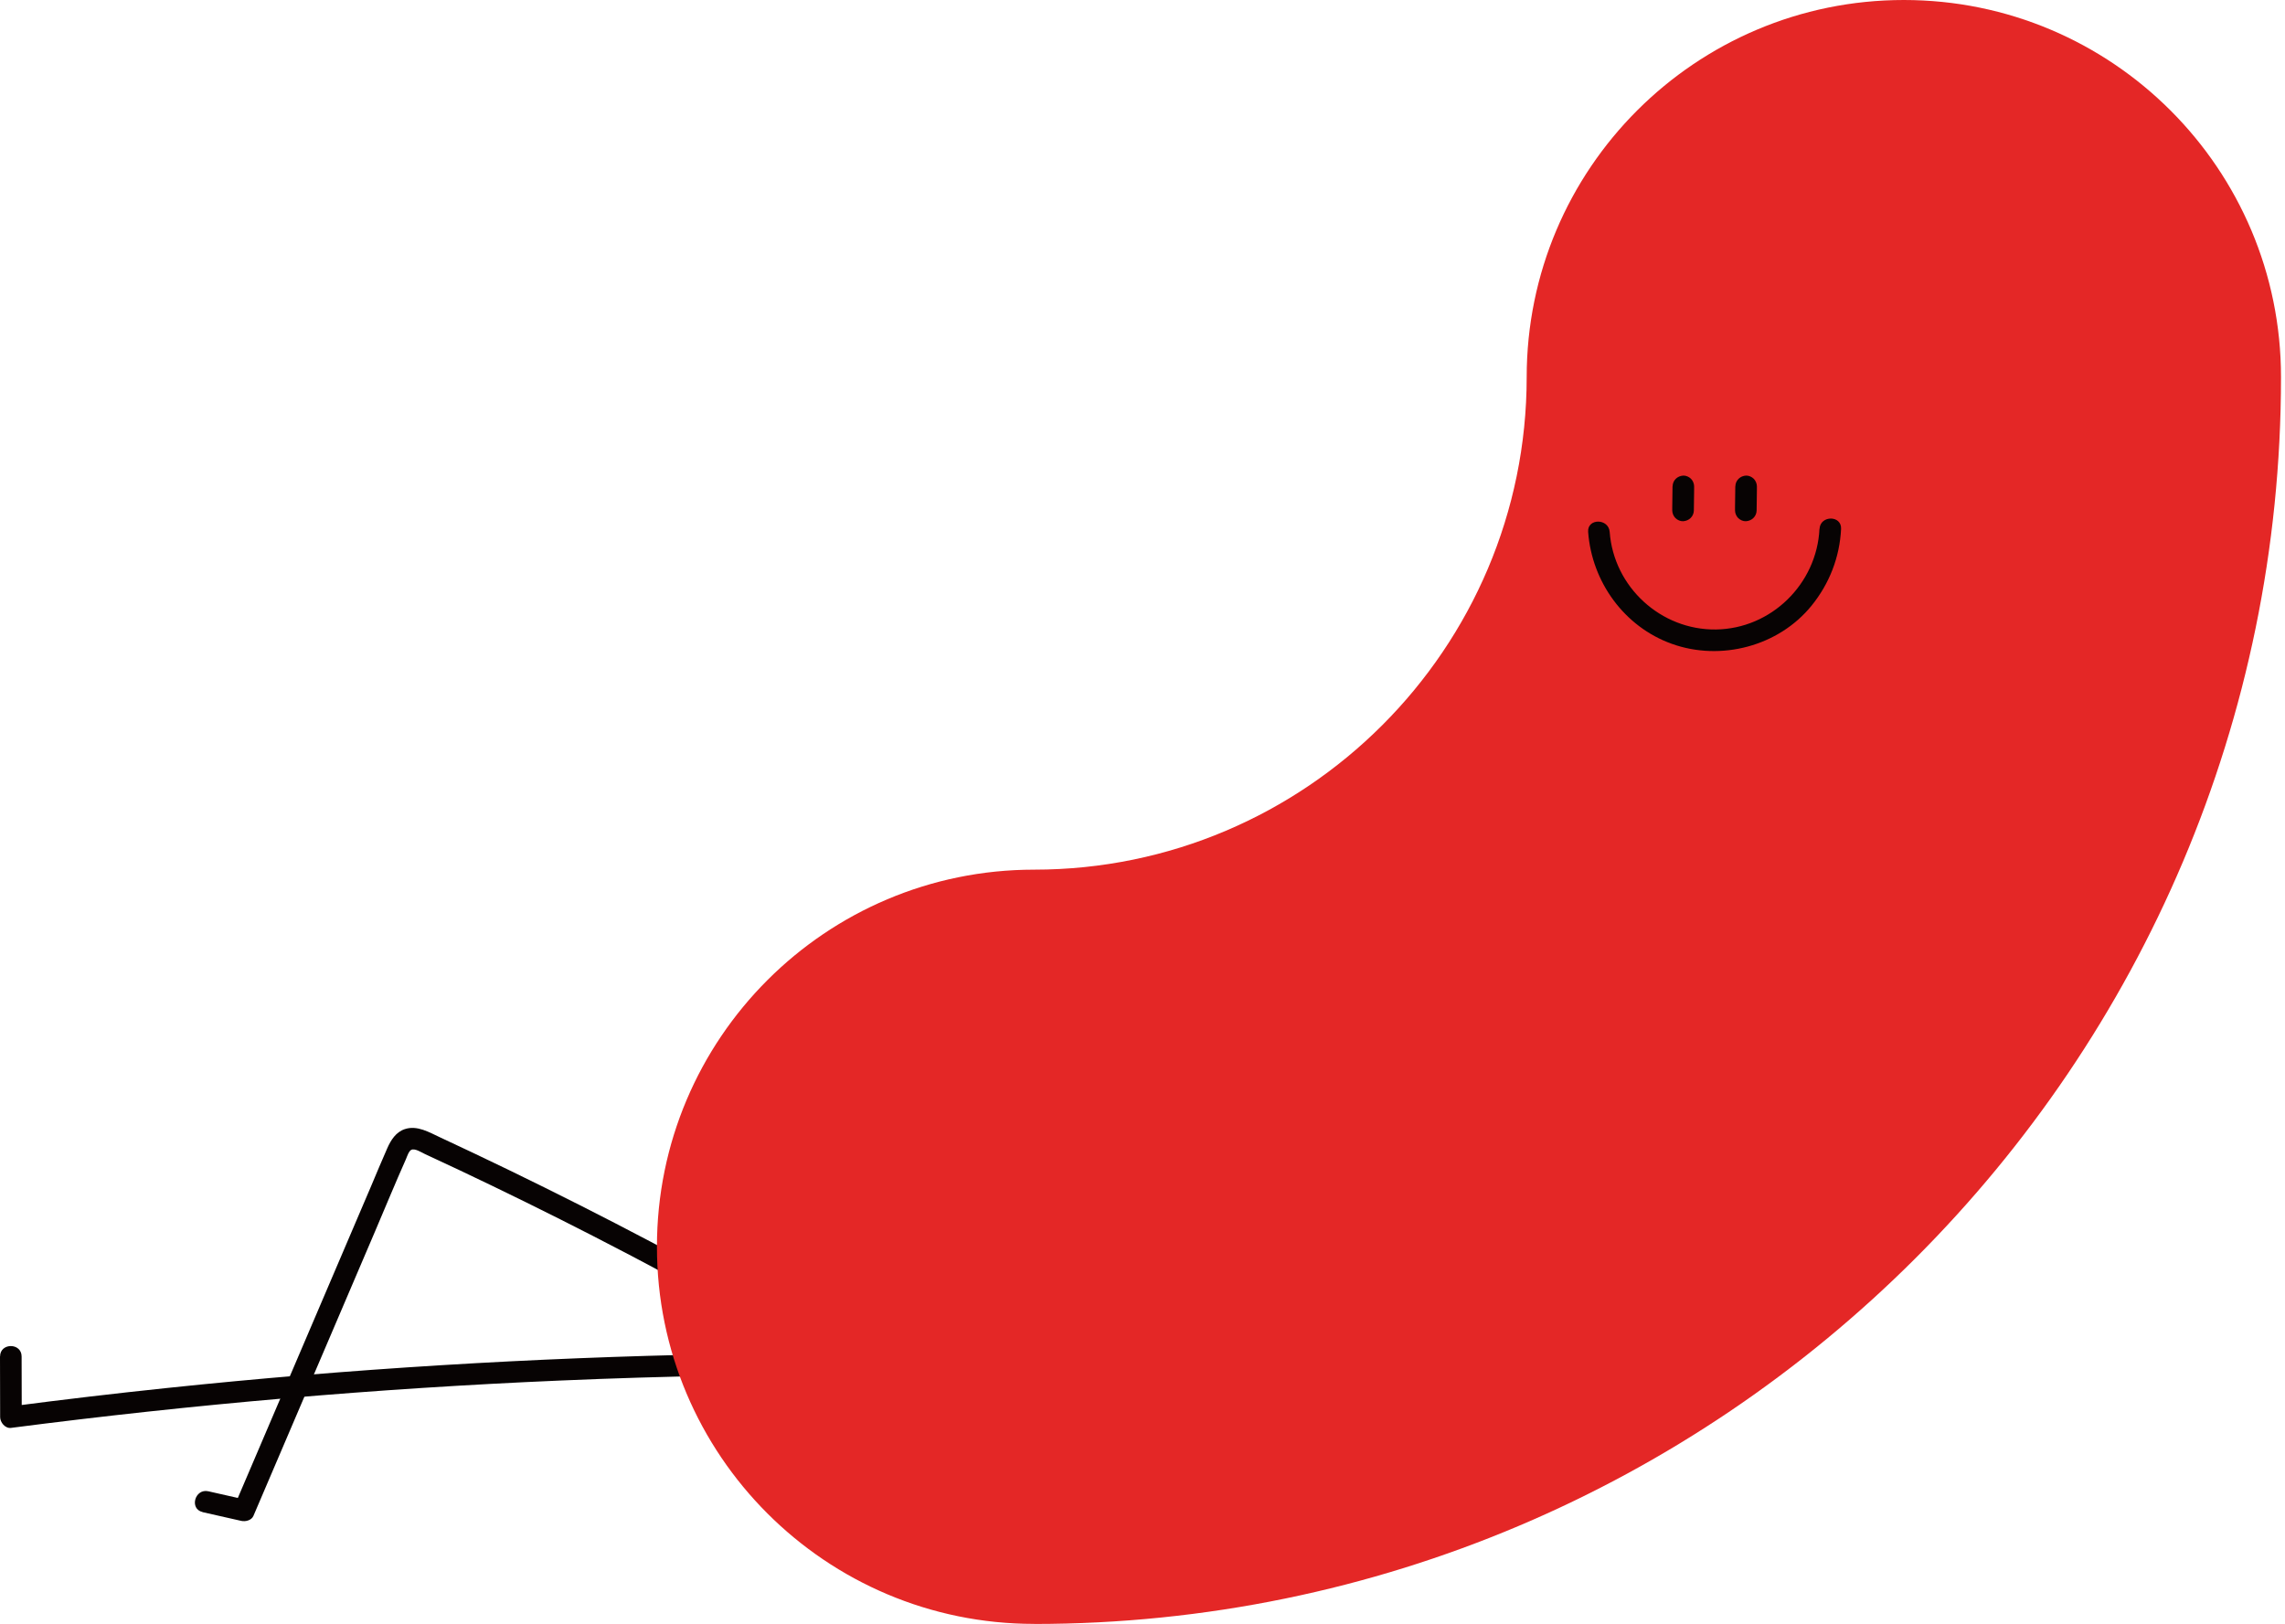 <svg width="332" height="236" viewBox="0 0 332 236" fill="none" xmlns="http://www.w3.org/2000/svg">
<path d="M0 197.11C0 200.05 0.01 202.98 0.02 205.92C0.02 206.68 0.74 207.59 1.59 207.49C28.06 204.06 54.68 201.75 81.36 200.61C88.93 200.28 96.51 200.05 104.09 199.91C106.1 199.87 106.11 196.74 104.09 196.78C77.4 197.28 50.73 198.91 24.18 201.7C16.64 202.49 9.11 203.38 1.6 204.36C2.12 204.88 2.64 205.4 3.16 205.92C3.16 202.98 3.15 200.05 3.14 197.11C3.14 195.1 0.01 195.09 0.01 197.11" fill="#070303"/>
<path d="M29.43 219.73L35.05 221C35.66 221.14 36.54 220.93 36.82 220.28L54.47 178.99C55.97 175.47 57.43 171.93 58.98 168.44C59.13 168.1 59.38 167.28 59.75 167.09C60.28 166.82 61.25 167.47 61.71 167.68C63.39 168.46 65.07 169.24 66.74 170.03C73.29 173.13 79.79 176.33 86.24 179.64C93.55 183.39 100.79 187.27 107.95 191.28C109.71 192.26 111.29 189.56 109.53 188.58C96.18 181.11 82.58 174.09 68.75 167.53C67.15 166.77 65.55 166.02 63.94 165.27C62.37 164.54 60.62 163.48 58.83 164.07C57.53 164.49 56.79 165.67 56.27 166.85C55.46 168.67 54.7 170.52 53.92 172.36C50.78 179.7 47.65 187.04 44.51 194.38C41.05 202.48 37.58 210.59 34.12 218.69C34.71 218.45 35.3 218.21 35.89 217.97C34.02 217.55 32.14 217.12 30.27 216.7C28.31 216.26 27.47 219.27 29.44 219.72" fill="#070303"/>
<path d="M150.25 235.97C119.98 235.97 95.45 211.43 95.45 181.17C95.45 150.91 119.99 126.37 150.25 126.37C189.71 126.37 221.82 94.26 221.82 54.8C221.82 24.53 246.36 0 276.62 0C306.88 0 331.42 24.54 331.42 54.8C331.42 154.7 250.14 235.98 150.24 235.98" fill="#E42726"/>
<path d="M264.36 76.85C263.98 84.85 257.35 91.36 249.33 91.47C241.32 91.58 234.47 85.3 233.88 77.3C233.73 75.3 230.6 75.29 230.75 77.3C231.29 84.56 235.99 91.07 242.89 93.55C250.02 96.12 258.43 93.91 263.21 88.01C265.8 84.82 267.3 80.97 267.5 76.86C267.6 74.85 264.47 74.85 264.37 76.86" fill="#070303"/>
<path d="M243.01 70.67C243 71.69 242.98 72.71 242.97 73.73C242.97 73.88 242.97 74.02 242.97 74.17C242.97 74.57 243.15 75 243.43 75.28C243.71 75.56 244.15 75.76 244.54 75.74C245.4 75.7 246.09 75.05 246.11 74.18C246.12 73.16 246.13 72.14 246.15 71.12C246.15 70.97 246.15 70.83 246.15 70.68C246.15 70.28 245.97 69.85 245.69 69.57C245.42 69.3 244.97 69.09 244.58 69.11C243.72 69.15 243.03 69.8 243.02 70.68" fill="#070303"/>
<path d="M252.13 70.67C252.12 71.69 252.1 72.71 252.09 73.73C252.09 73.88 252.09 74.02 252.09 74.17C252.09 74.57 252.27 75 252.55 75.28C252.82 75.55 253.27 75.76 253.66 75.74C254.52 75.7 255.21 75.05 255.23 74.18C255.24 73.16 255.25 72.14 255.27 71.12C255.27 70.97 255.27 70.83 255.27 70.68C255.27 70.28 255.09 69.85 254.81 69.57C254.54 69.3 254.09 69.09 253.7 69.11C252.84 69.15 252.15 69.8 252.14 70.68" fill="#070303"/>
</svg>

